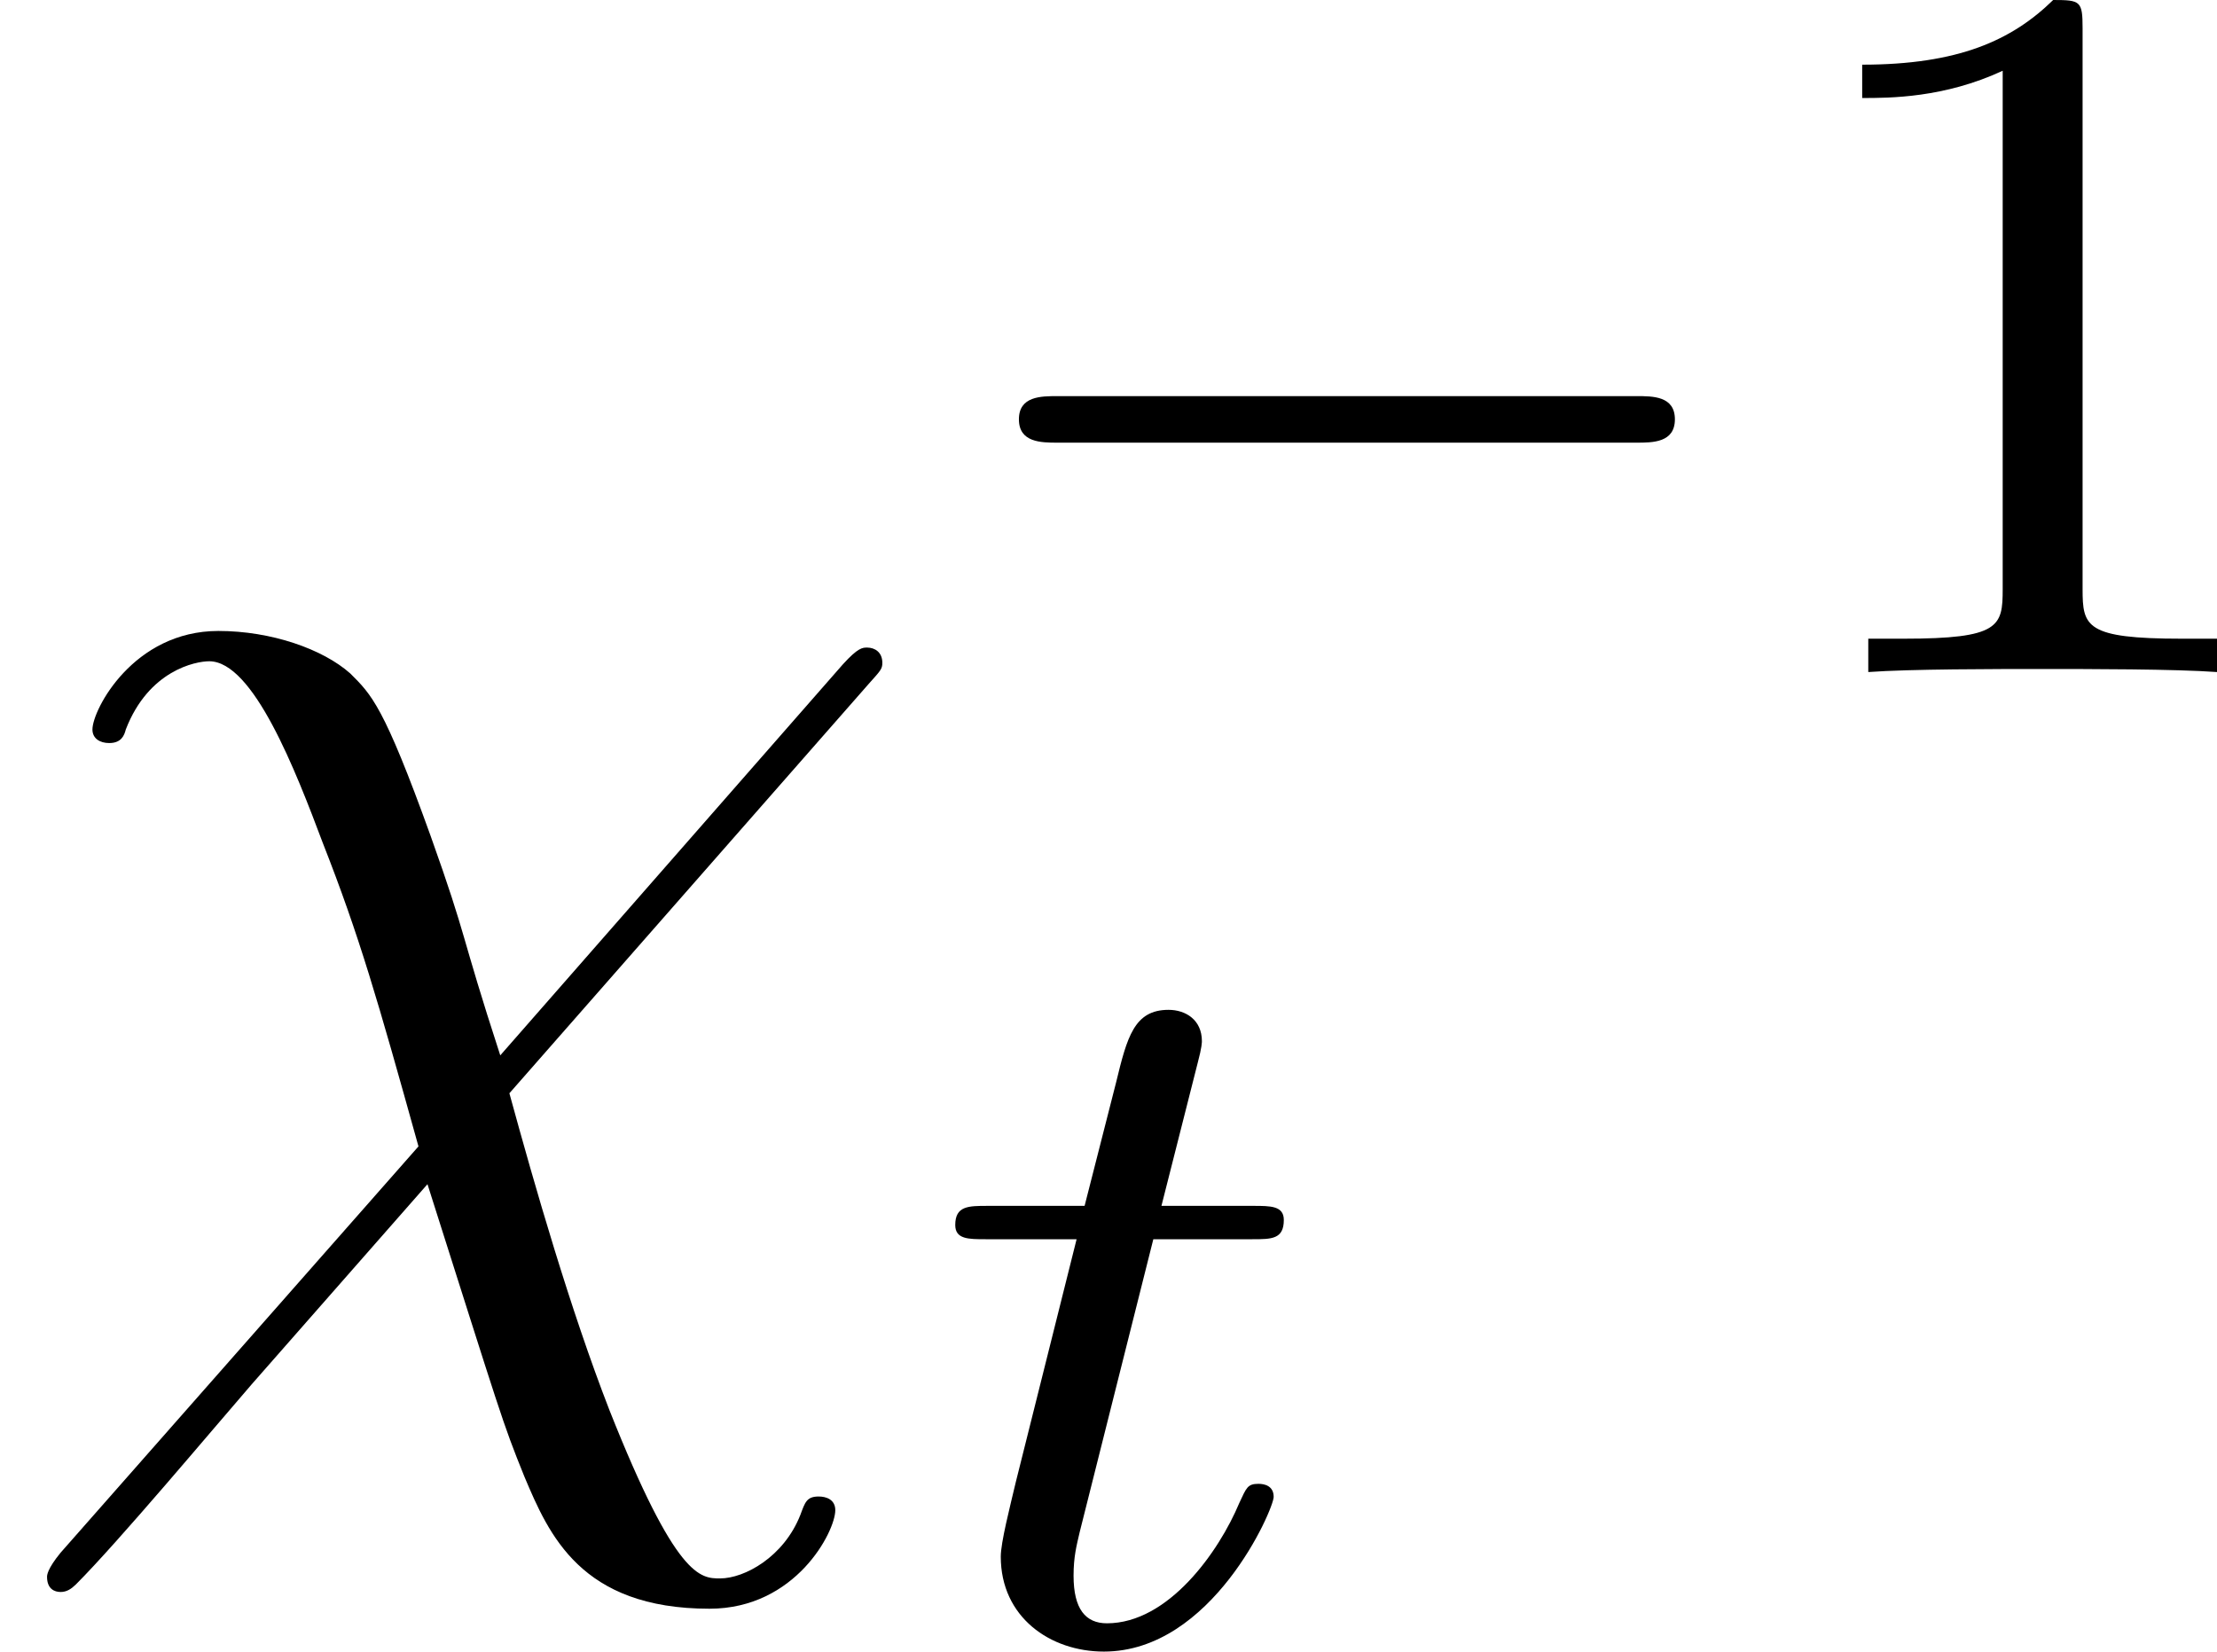 <?xml version='1.0' encoding='UTF-8'?>
<!-- This file was generated by dvisvgm 2.9.1 -->
<svg version='1.1' xmlns='http://www.w3.org/2000/svg' xmlns:xlink='http://www.w3.org/1999/xlink' width='17.483pt' height='13.025pt' viewBox='-52.772 616.9 17.483 13.025'>
<defs>
<path id='g12-116' d='M1.761-3.172H2.542C2.694-3.172 2.79-3.172 2.79-3.324C2.79-3.435 2.686-3.435 2.55-3.435H1.825L2.112-4.567C2.144-4.686 2.144-4.726 2.144-4.734C2.144-4.902 2.016-4.981 1.881-4.981C1.61-4.981 1.554-4.766 1.467-4.407L1.219-3.435H.454C.303-3.435 .199-3.435 .199-3.284C.199-3.172 .303-3.172 .438-3.172H1.156L.677-1.259C.63-1.06 .558-.781 .558-.669C.558-.191 .948 .08 1.371 .08C2.224 .08 2.71-1.044 2.71-1.14C2.71-1.227 2.638-1.243 2.59-1.243C2.503-1.243 2.495-1.211 2.439-1.092C2.279-.709 1.881-.143 1.395-.143C1.227-.143 1.132-.255 1.132-.518C1.132-.669 1.156-.757 1.18-.861L1.761-3.172Z'/>
<path id='g14-49' d='M2.503-5.077C2.503-5.292 2.487-5.3 2.271-5.3C1.945-4.981 1.522-4.79 .765-4.79V-4.527C.98-4.527 1.411-4.527 1.873-4.742V-.654C1.873-.359 1.849-.263 1.092-.263H.813V0C1.14-.024 1.825-.024 2.184-.024S3.236-.024 3.563 0V-.263H3.284C2.527-.263 2.503-.359 2.503-.654V-5.077Z'/>
<path id='g10-0' d='M5.571-1.809C5.699-1.809 5.874-1.809 5.874-1.993S5.699-2.176 5.571-2.176H1.004C.877-2.176 .701-2.176 .701-1.993S.877-1.809 1.004-1.809H5.571Z'/>
<path id='g7-31' d='M3.945-1.925C3.622-2.917 3.694-2.821 3.395-3.658C3.025-4.686 2.929-4.77 2.762-4.937C2.546-5.129 2.14-5.272 1.722-5.272C1.052-5.272 .729-4.651 .729-4.495C.729-4.423 .789-4.388 .861-4.388C.956-4.388 .98-4.447 .992-4.495C1.172-4.961 1.542-5.033 1.65-5.033C1.997-5.033 2.331-4.172 2.546-3.599C2.833-2.869 2.977-2.367 3.3-1.207L.478 1.997C.371 2.128 .371 2.176 .371 2.188C.371 2.283 .43 2.307 .478 2.307S.562 2.283 .598 2.248C.933 1.913 1.674 1.028 1.985 .669L3.371-.909C3.957 .933 3.957 .956 4.136 1.399C4.328 1.853 4.579 2.439 5.595 2.439C6.276 2.439 6.587 1.829 6.587 1.662C6.587 1.578 6.516 1.554 6.456 1.554C6.36 1.554 6.348 1.602 6.312 1.698C6.181 2.032 5.87 2.2 5.679 2.2C5.523 2.2 5.332 2.2 4.806 .873C4.495 .072 4.22-.885 4.017-1.626L6.85-4.854C6.946-4.961 6.958-4.973 6.958-5.021C6.958-5.105 6.898-5.141 6.838-5.141C6.802-5.141 6.767-5.141 6.647-5.009L3.945-1.925Z'/>
</defs>
<g id='page1'>
<use x='-52.772' y='627.148' xlink:href='#g7-31'/>
<use x='-45.438' y='622.2' xlink:href='#g10-0'/>
<use x='-38.852' y='622.2' xlink:href='#g14-49'/>
<use x='-45.438' y='629.845' xlink:href='#g12-116'/>
</g>
</svg>